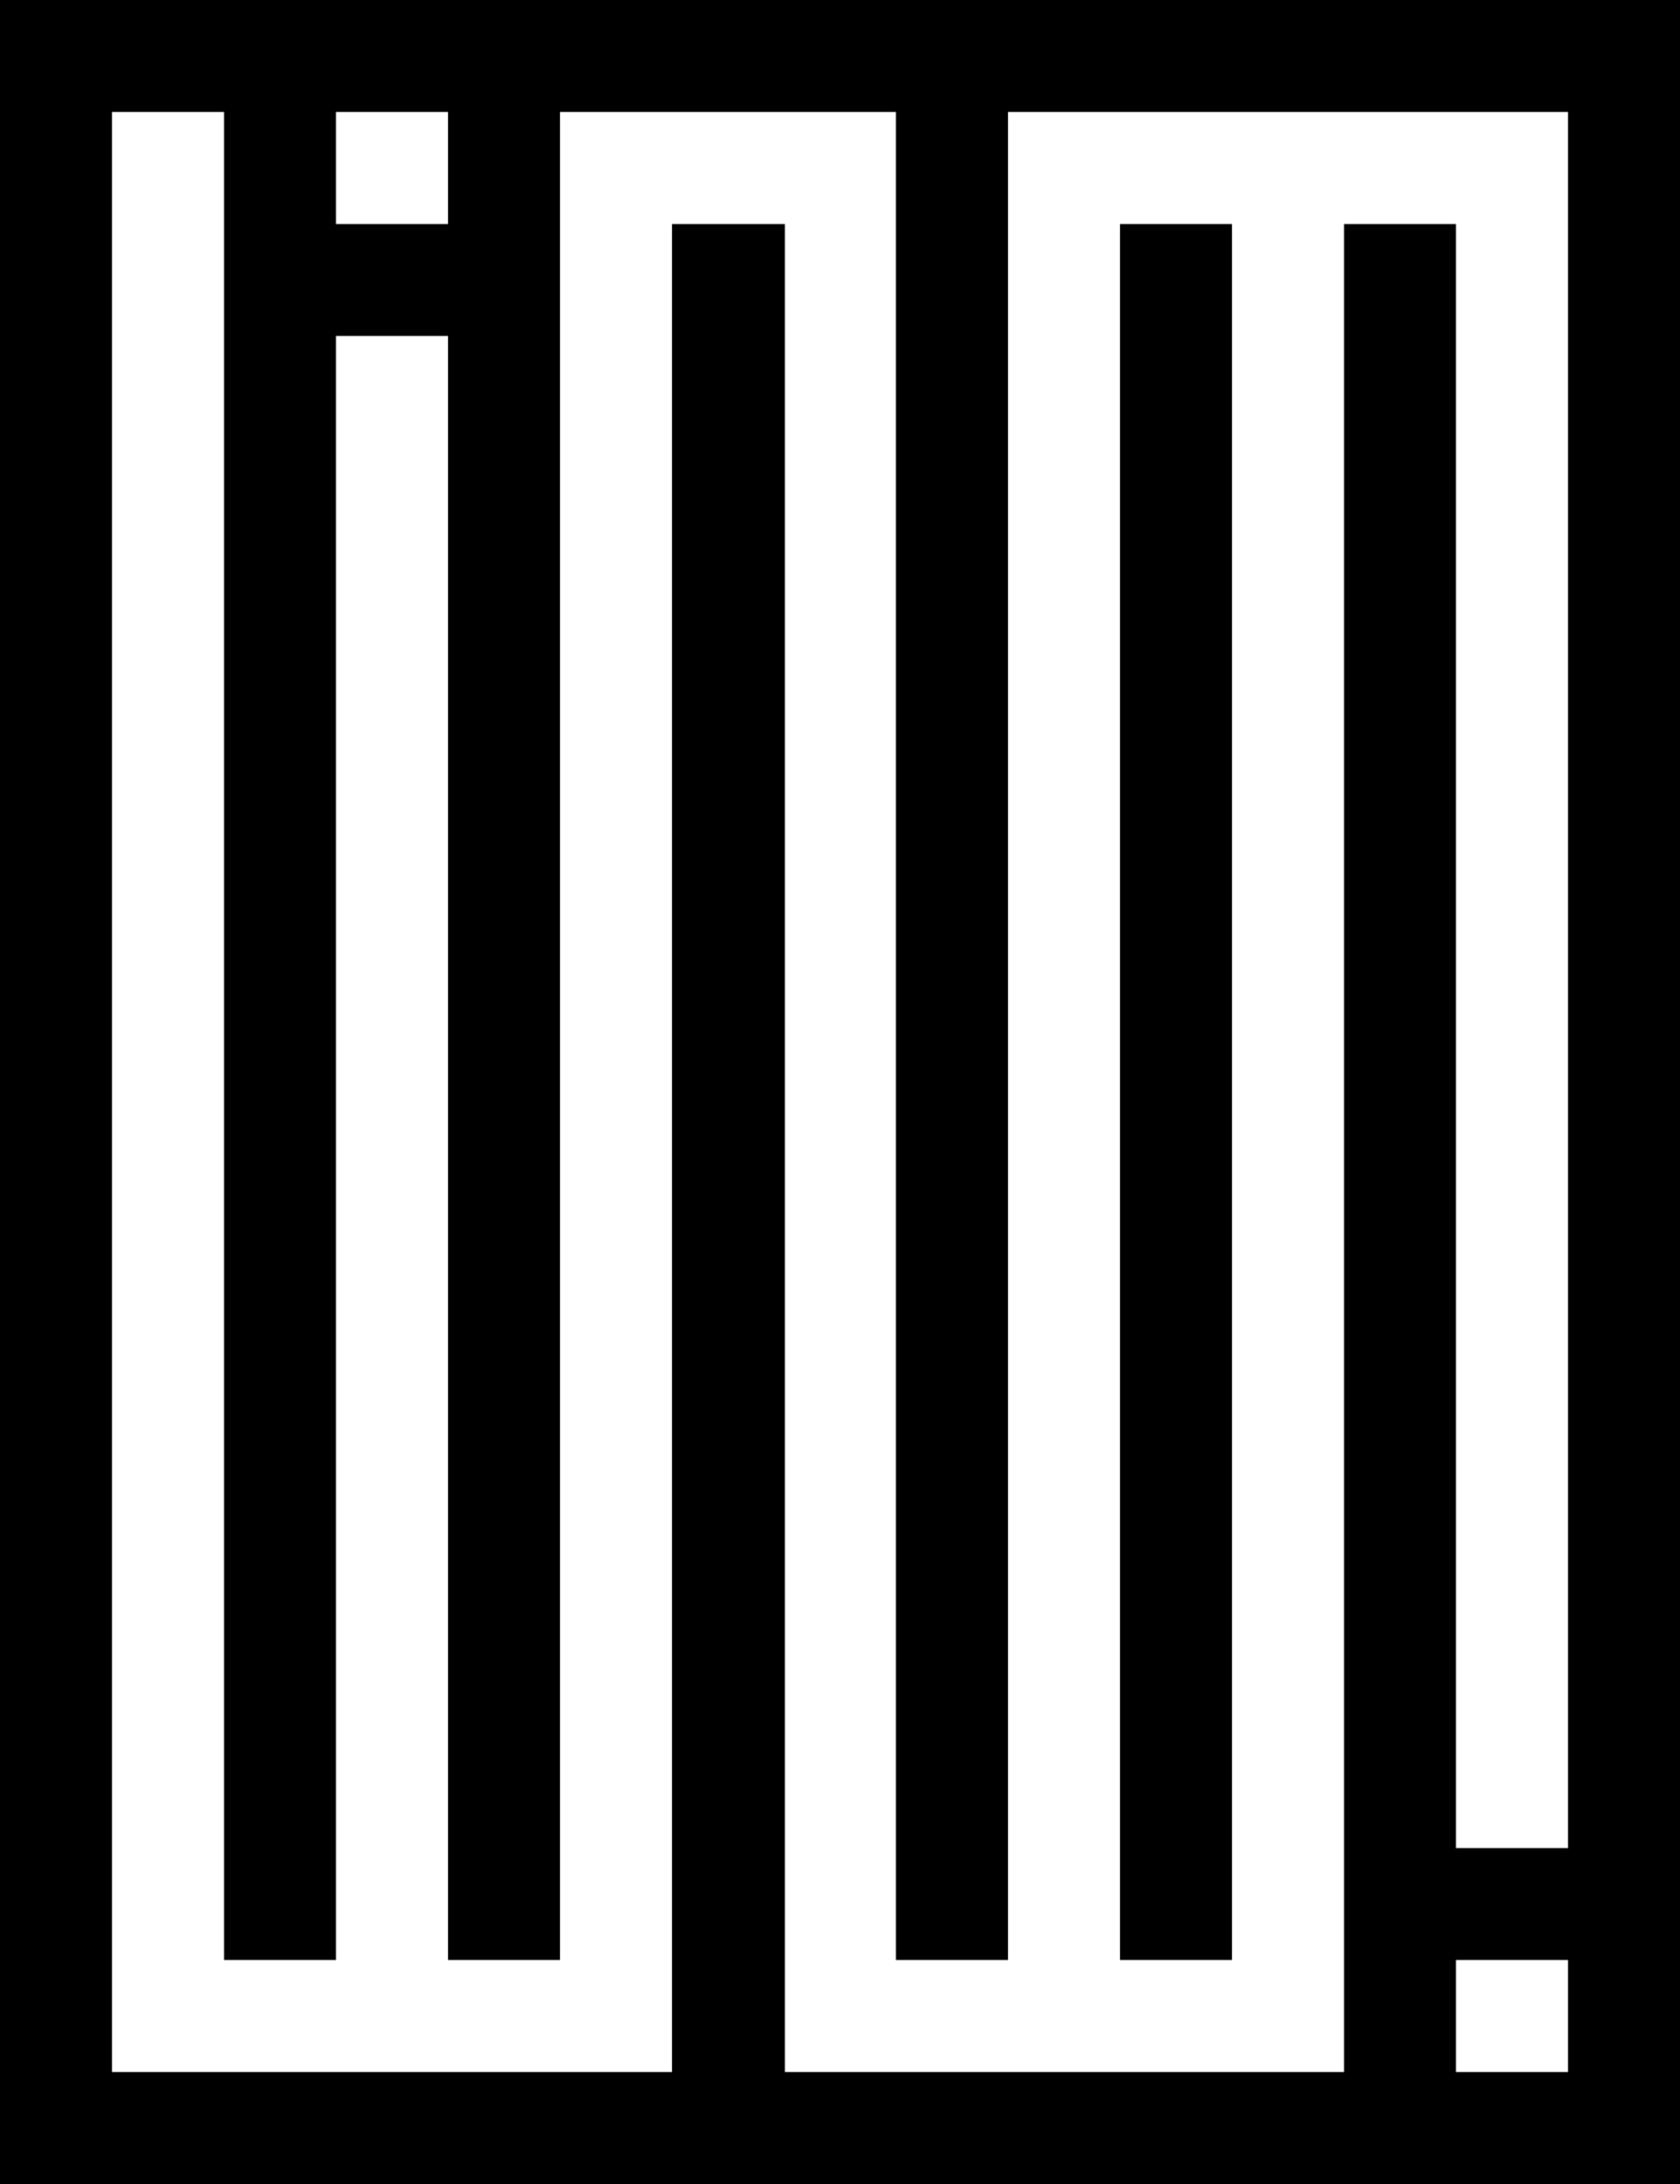 <svg xmlns="http://www.w3.org/2000/svg" viewBox="0 0 98.46 128"><g id="Calque_3" data-name="Calque 3"><rect fill="hsl(240, 20%, 80%)" x="65.64" y="13.13" width="6.56" height="101.74"/><path fill="hsl(240, 20%, 80%)" d="M91.9,0H0V128H98.46V0ZM26.26,6.56v6.57H19.69V6.56ZM85.33,121.44v-6.57H91.9v6.57Zm6.57-13.13H85.33V13.13H78.77V121.44H46V13.13H39.38V121.44H6.56V6.56h6.57V114.87h6.56V19.69h6.57v95.18h6.56V6.56H52.51V114.87h6.57V6.56H91.9Z"/></g></svg>